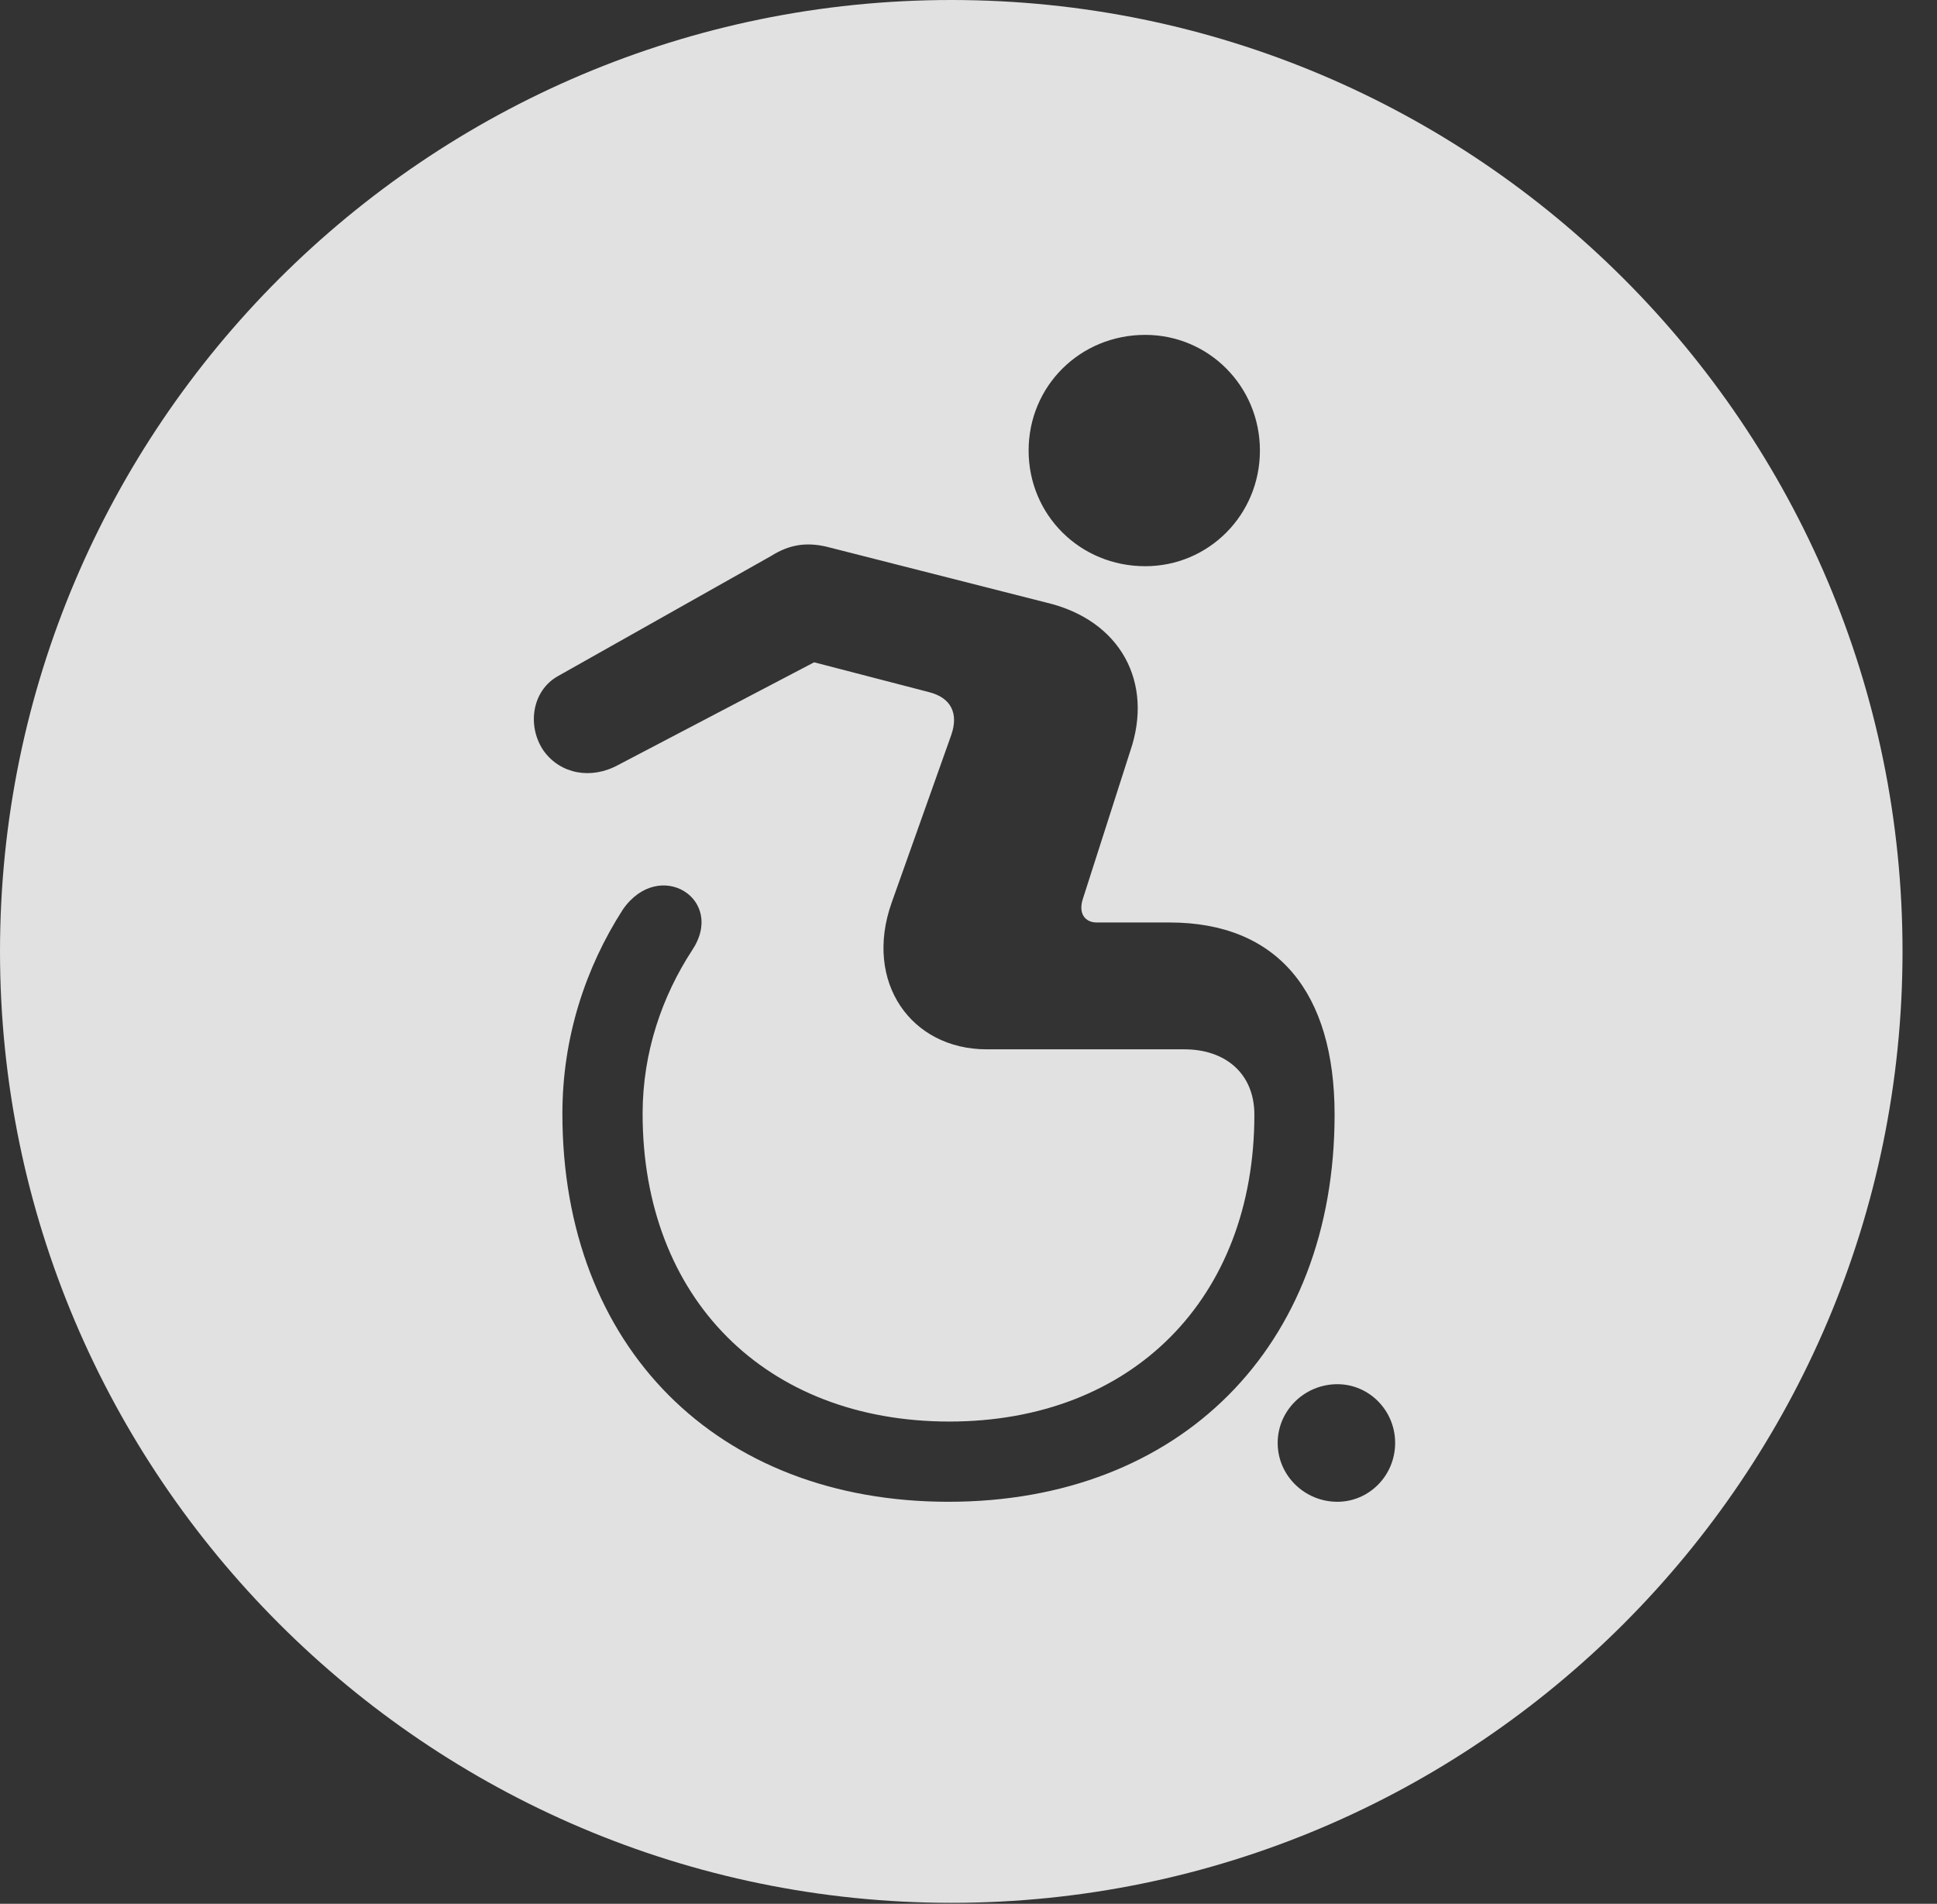 <?xml version="1.0" encoding="UTF-8"?>
<!--Generator: Apple Native CoreSVG 326-->
<!DOCTYPE svg
PUBLIC "-//W3C//DTD SVG 1.1//EN"
       "http://www.w3.org/Graphics/SVG/1.1/DTD/svg11.dtd">
<svg version="1.1" xmlns="http://www.w3.org/2000/svg" xmlns:xlink="http://www.w3.org/1999/xlink" viewBox="0 0 20.283 19.932">
 <rect x="0" y="0" width="20.283" height="19.932" fill="#333333" stroke="none"/>
 <g>
  <rect height="19.932" opacity="0" width="20.283" x="0" y="0"/>
  <path d="M19.922 9.961C19.922 15.449 15.459 19.922 9.961 19.922C4.473 19.922 0 15.449 0 9.961C0 4.463 4.473 0 9.961 0C15.459 0 19.922 4.463 19.922 9.961ZM8.076 5.82L5.84 7.08C5.566 7.236 5.518 7.607 5.693 7.861C5.869 8.105 6.191 8.164 6.475 8.008L8.525 6.934L9.727 7.246C9.961 7.305 10.039 7.471 9.961 7.695L9.336 9.453C9.043 10.283 9.541 10.986 10.332 10.986L12.402 10.986C12.832 10.986 13.135 11.24 13.135 11.67C13.135 13.594 11.855 14.883 9.941 14.883C8.018 14.883 6.729 13.594 6.729 11.66C6.729 11.016 6.934 10.43 7.246 9.951C7.607 9.414 6.904 8.975 6.523 9.521C6.133 10.127 5.889 10.859 5.889 11.66C5.889 14.102 7.51 15.723 9.932 15.723C12.354 15.723 13.975 14.102 13.975 11.67C13.975 10.391 13.379 9.658 12.246 9.658L11.484 9.658C11.367 9.658 11.289 9.57 11.338 9.414L11.836 7.861C12.08 7.148 11.738 6.494 10.957 6.309L8.652 5.723C8.438 5.674 8.262 5.703 8.076 5.82ZM13.379 15.107C13.379 15.449 13.662 15.723 14.004 15.723C14.336 15.723 14.609 15.449 14.609 15.107C14.609 14.766 14.336 14.492 14.004 14.492C13.662 14.492 13.379 14.766 13.379 15.107ZM10.771 4.717C10.771 5.391 11.309 5.928 11.992 5.928C12.656 5.928 13.193 5.391 13.193 4.717C13.193 4.043 12.656 3.506 11.992 3.506C11.309 3.506 10.771 4.043 10.771 4.717Z" fill="white" fill-opacity="0.85"/>
 </g>
</svg>
